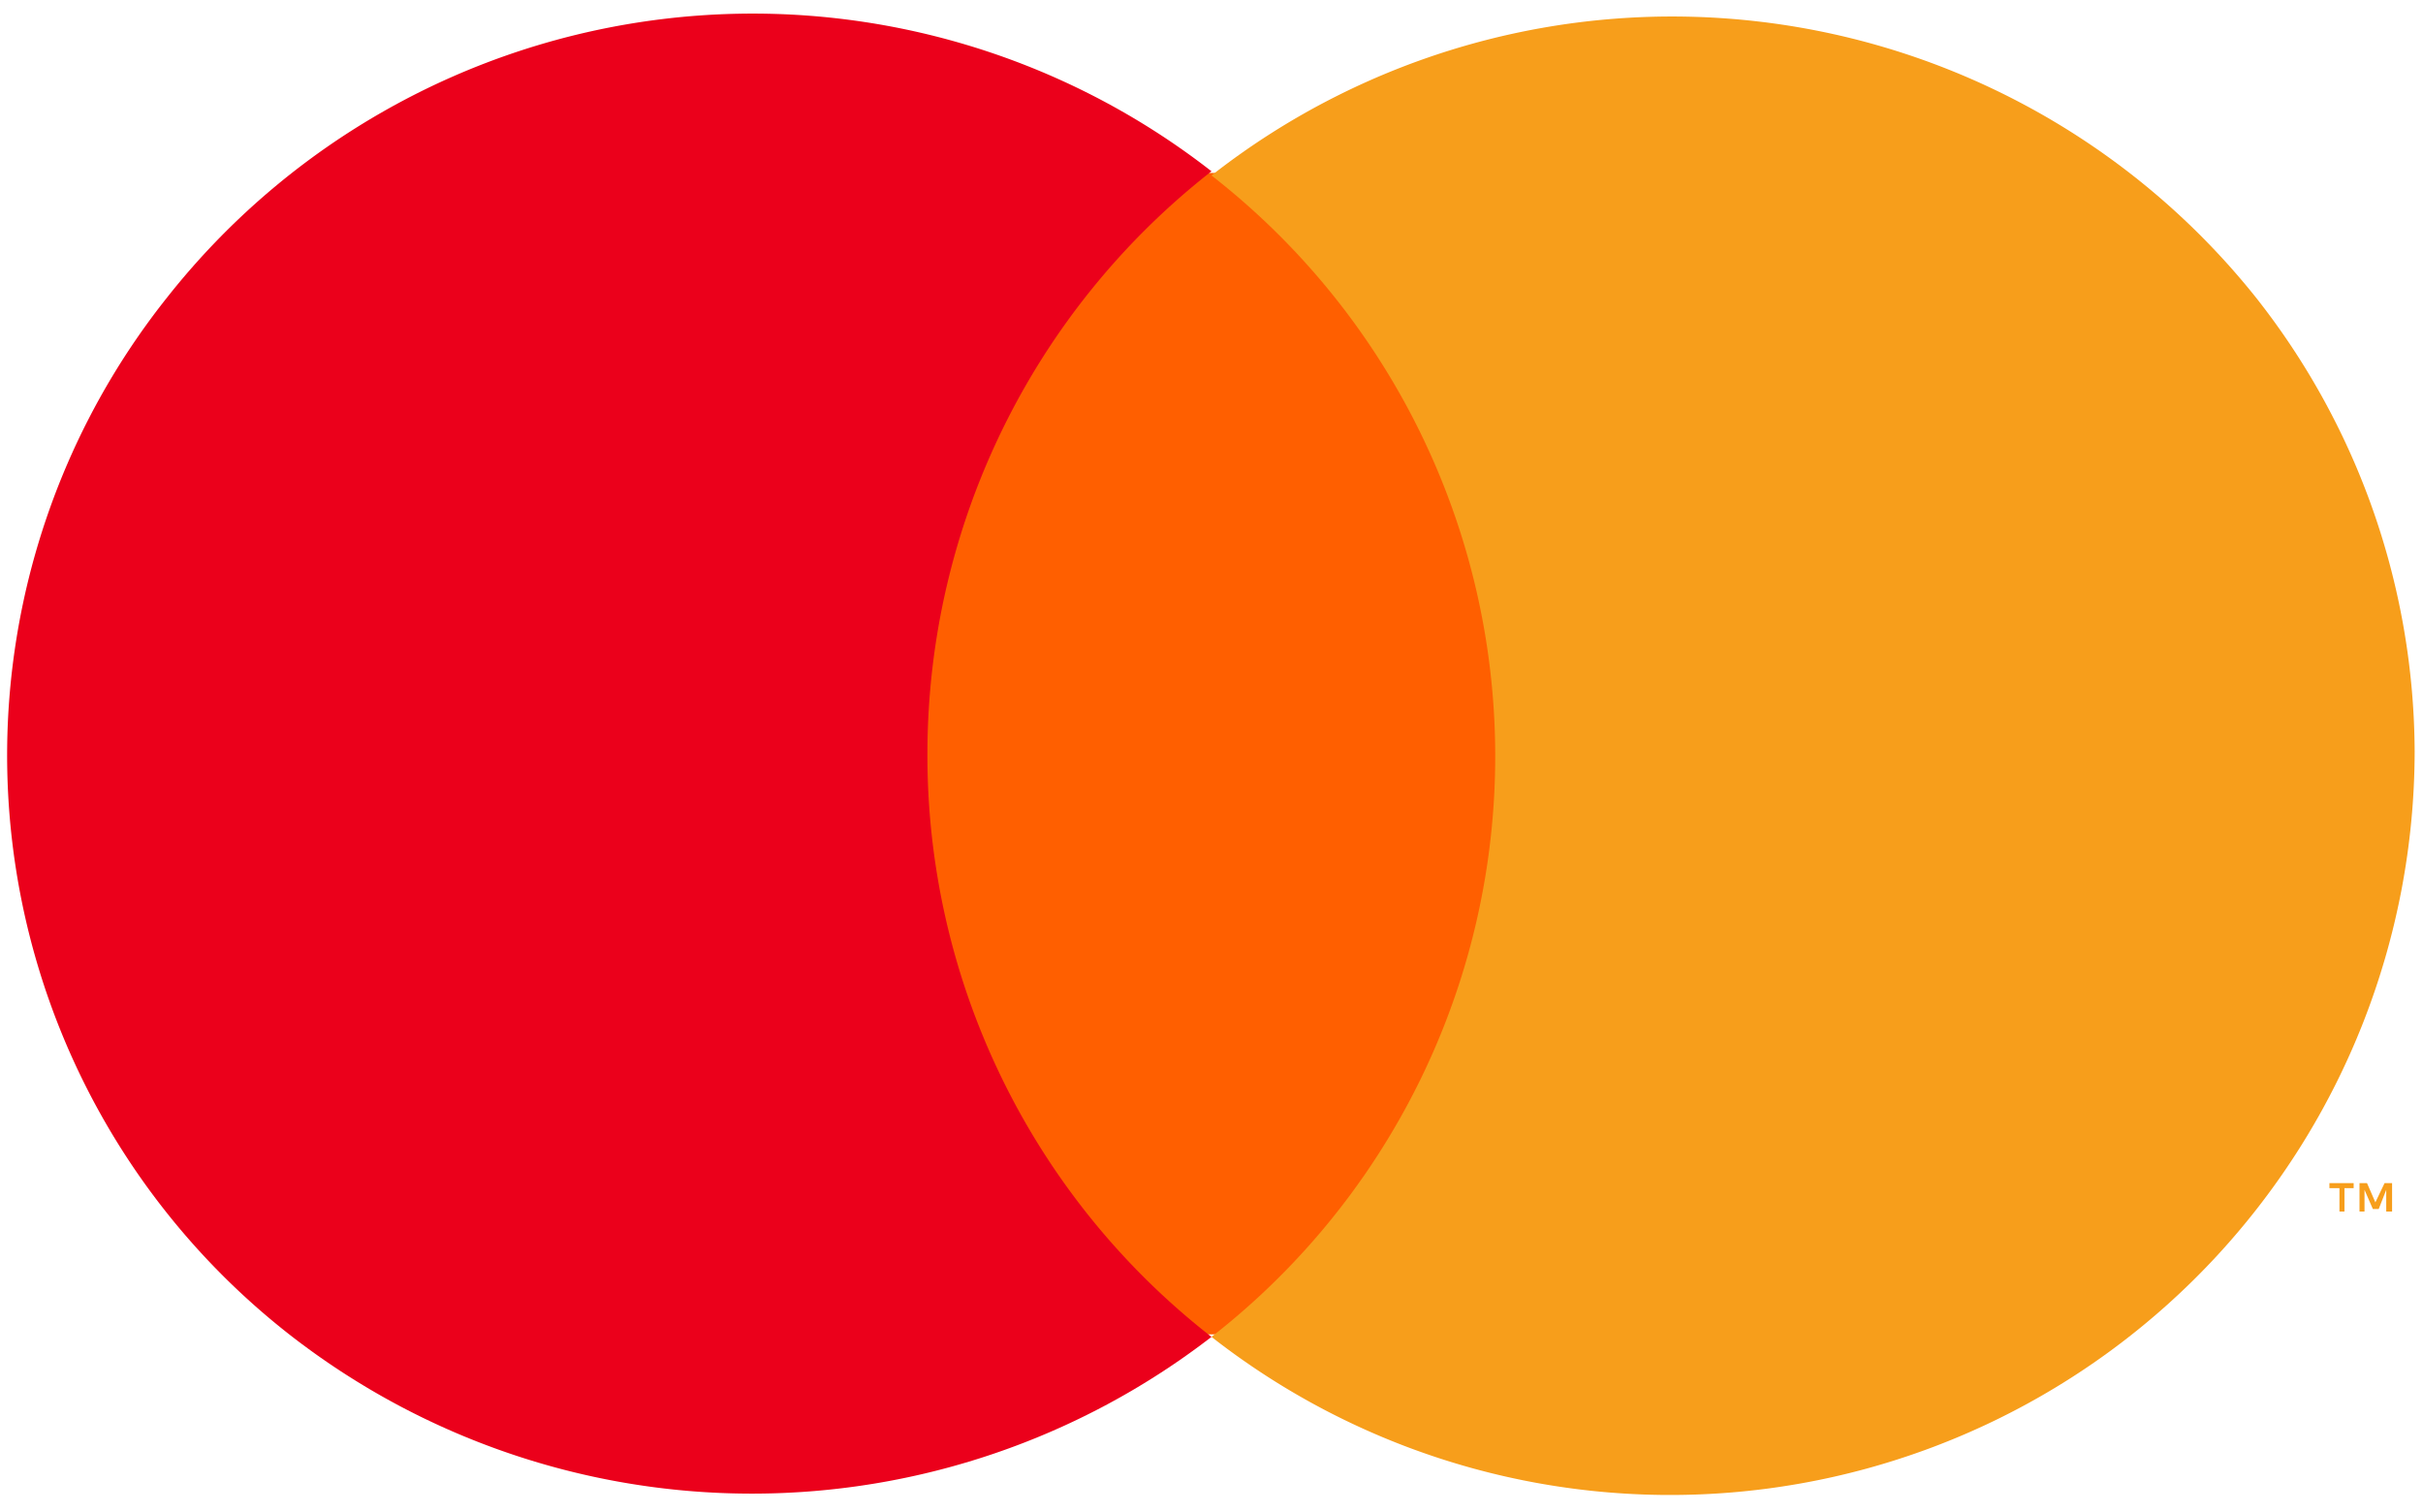 <svg width="29px" height="18.1px" xmlns="http://www.w3.org/2000/svg" viewBox="0 0 29 18.1"><defs><style>.cls-1{fill:none;}.cls-2{fill:#ff5f00;}.cls-3{fill:#eb001b;}.cls-4{fill:#f79e1b;}</style></defs><g id="Layer_2" data-name="Layer 2"><g id="Layer_1-2" data-name="Layer 1"><rect class="cls-1" width="29" height="18.1"/><rect class="cls-2" x="10.61" y="2.07" width="7.79" height="13.9"/><path class="cls-3" d="M11.1,9a8.85,8.85,0,0,1,3.4-6.95A8.93,8.93,0,0,0,2,3.56,8.8,8.8,0,0,0,3.5,16a9,9,0,0,0,11,0A8.82,8.82,0,0,1,11.1,9Z"/><path class="cls-4" d="M28.9,9a8.91,8.91,0,0,1-14.4,7,8.81,8.81,0,0,0,0-13.9A8.94,8.94,0,0,1,27,3.56,8.82,8.82,0,0,1,28.9,9Z"/><path class="cls-4" d="M28.06,14.5v-.28h.11v-.06h-.29v.06H28v.28Zm.57,0v-.34h-.09l-.11.23-.1-.23h-.09v.34h.06v-.26l.1.23h.07l.09-.23v.26Z"/></g></g></svg>